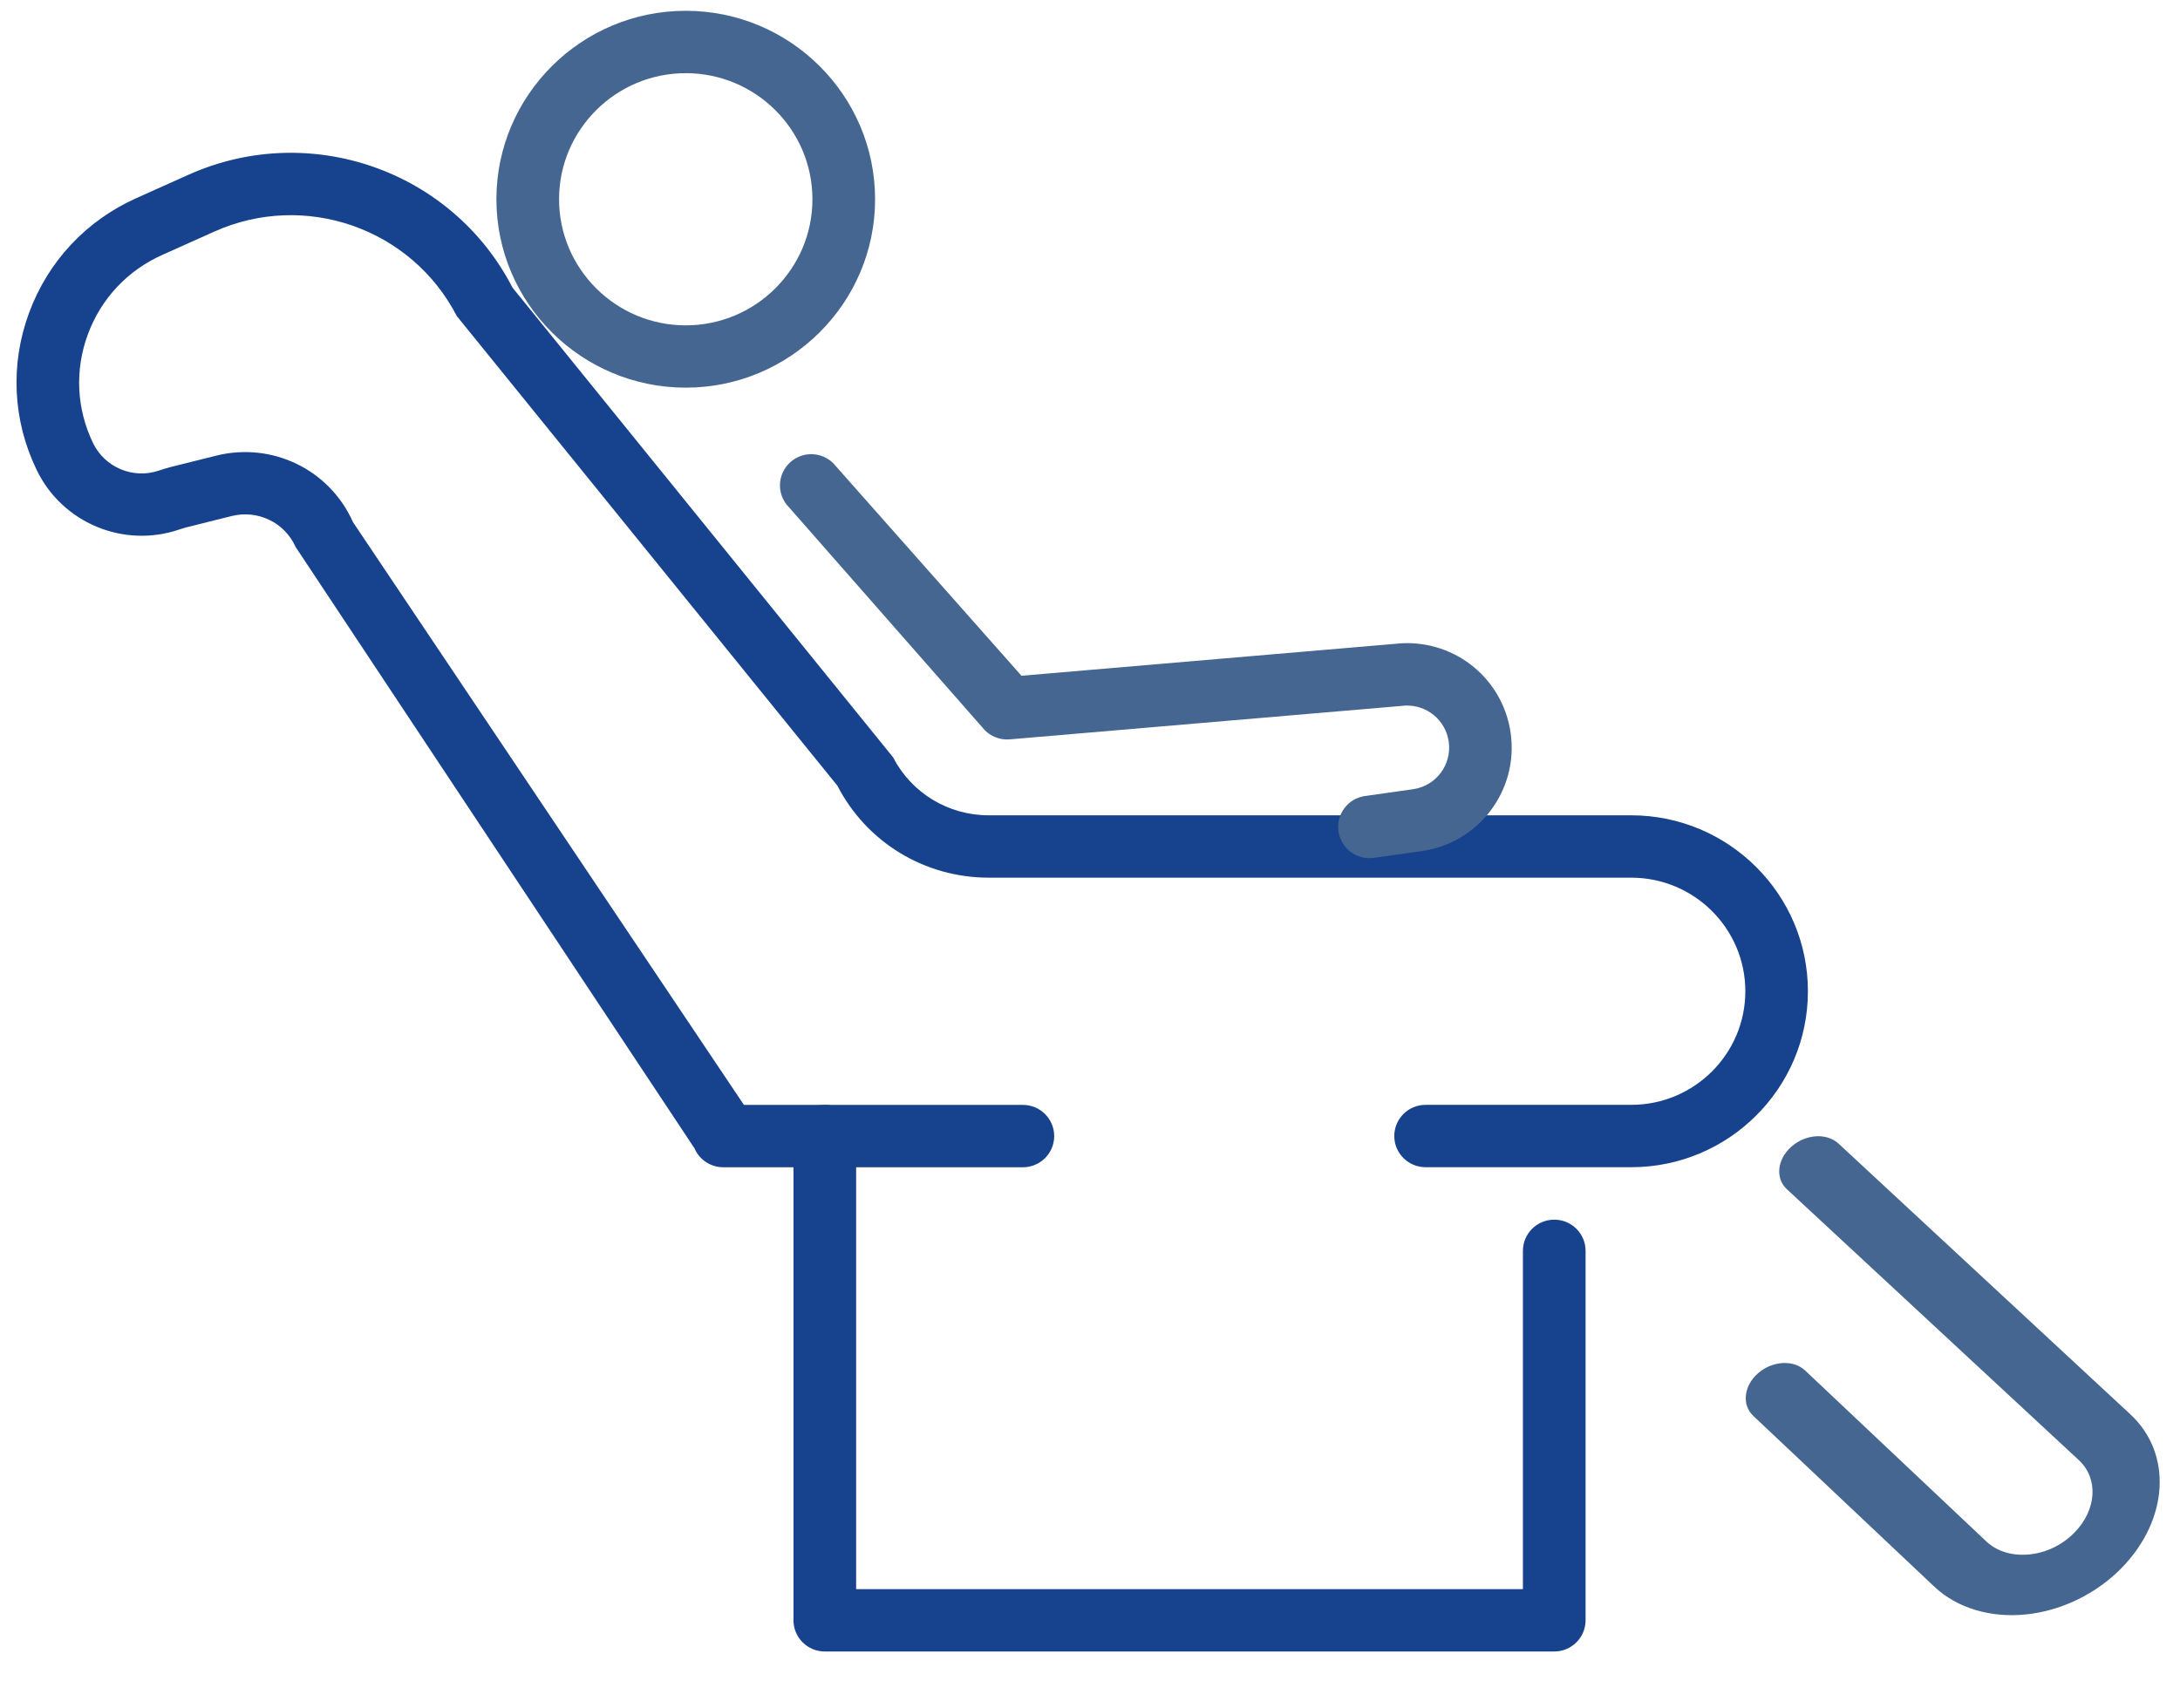 <svg width="111" height="87" viewBox="0 0 111 87" fill="none" xmlns="http://www.w3.org/2000/svg">
<path d="M34.917 19.741C29.602 19.741 25.276 15.438 25.276 10.144C25.28 4.853 29.602 0.55 34.917 0.55C40.231 0.55 44.557 4.853 44.557 10.148C44.557 15.438 40.231 19.741 34.917 19.741ZM34.917 3.726C31.36 3.726 28.466 6.607 28.466 10.148C28.466 13.688 31.36 16.569 34.917 16.569C38.473 16.569 41.367 13.688 41.367 10.148C41.367 6.603 38.473 3.726 34.917 3.726Z" fill="#456691"/>
<path d="M79.139 84.102H41.997C41.117 84.102 40.402 83.391 40.402 82.514V57.852C40.402 56.975 41.117 56.264 41.997 56.264C42.878 56.264 43.592 56.975 43.592 57.852V80.926H77.543V63.699C77.543 62.822 78.258 62.111 79.139 62.111C80.019 62.111 80.734 62.822 80.734 63.699V82.514C80.73 83.391 80.019 84.102 79.139 84.102Z" fill="#17428D"/>
<path d="M83.058 59.44H72.588C71.707 59.44 70.993 58.728 70.993 57.852C70.993 56.975 71.707 56.264 72.588 56.264H83.058C86.263 56.264 88.868 53.67 88.868 50.479C88.868 47.289 86.263 44.695 83.058 44.695H50.343C47.082 44.695 44.129 42.901 42.638 40.012L23.26 16.097C20.947 11.617 15.521 9.727 10.91 11.794L8.257 12.984C6.484 13.779 5.141 15.216 4.471 17.033C3.801 18.849 3.897 20.813 4.733 22.555C5.333 23.804 6.78 24.412 8.094 23.963C8.238 23.915 8.434 23.849 8.649 23.793L11.01 23.204C13.856 22.493 16.783 23.915 17.971 26.586L37.879 56.267H52.082C52.963 56.267 53.677 56.978 53.677 57.855C53.677 58.732 52.963 59.443 52.082 59.443H36.831C36.195 59.443 35.617 59.068 35.366 58.485L15.051 27.853C14.5 26.612 13.127 25.945 11.791 26.28L9.43 26.87C9.352 26.892 9.252 26.925 9.13 26.965C6.284 27.934 3.161 26.627 1.862 23.922C0.648 21.402 0.511 18.565 1.477 15.938C2.443 13.315 4.386 11.233 6.947 10.088L9.6 8.898C15.762 6.138 23.008 8.662 26.094 14.645L45.469 38.561C46.413 40.385 48.278 41.519 50.339 41.519H83.054C88.017 41.519 92.054 45.539 92.054 50.479C92.054 55.42 88.021 59.44 83.058 59.44Z" fill="#17428D"/>
<path d="M72.397 43.342L69.954 43.687C69.083 43.809 68.276 43.204 68.151 42.334C68.027 41.464 68.632 40.659 69.504 40.536L71.946 40.191C73.118 40.026 73.933 38.941 73.766 37.772C73.61 36.679 72.664 35.891 71.561 35.932L51.413 37.652C50.867 37.7 50.336 37.461 50.005 37.027L40.039 25.68C39.505 24.98 39.643 23.983 40.344 23.452C41.045 22.921 42.043 23.059 42.577 23.76L52.011 34.413L71.317 32.763C71.335 32.761 71.354 32.762 71.376 32.758C74.143 32.625 76.527 34.59 76.918 37.327C77.334 40.233 75.307 42.931 72.397 43.342Z" fill="#456691"/>
<path d="M104.481 81.957C104.047 82.082 103.606 82.169 103.162 82.214C101.357 82.401 99.662 81.892 98.512 80.821L89.272 72.102C88.678 71.542 88.787 70.569 89.516 69.932C90.245 69.295 91.319 69.232 91.913 69.793L101.148 78.506C101.691 79.013 102.473 79.245 103.337 79.158C104.202 79.07 105.018 78.672 105.633 78.039C106.768 76.875 106.857 75.284 105.838 74.346L90.985 60.563C90.384 60.008 90.485 59.034 91.213 58.394C91.937 57.751 93.014 57.681 93.615 58.239L108.467 72.019C110.621 74.01 110.436 77.377 108.029 79.847C107.056 80.84 105.81 81.575 104.481 81.957Z" fill="#456691"/>
</svg>
